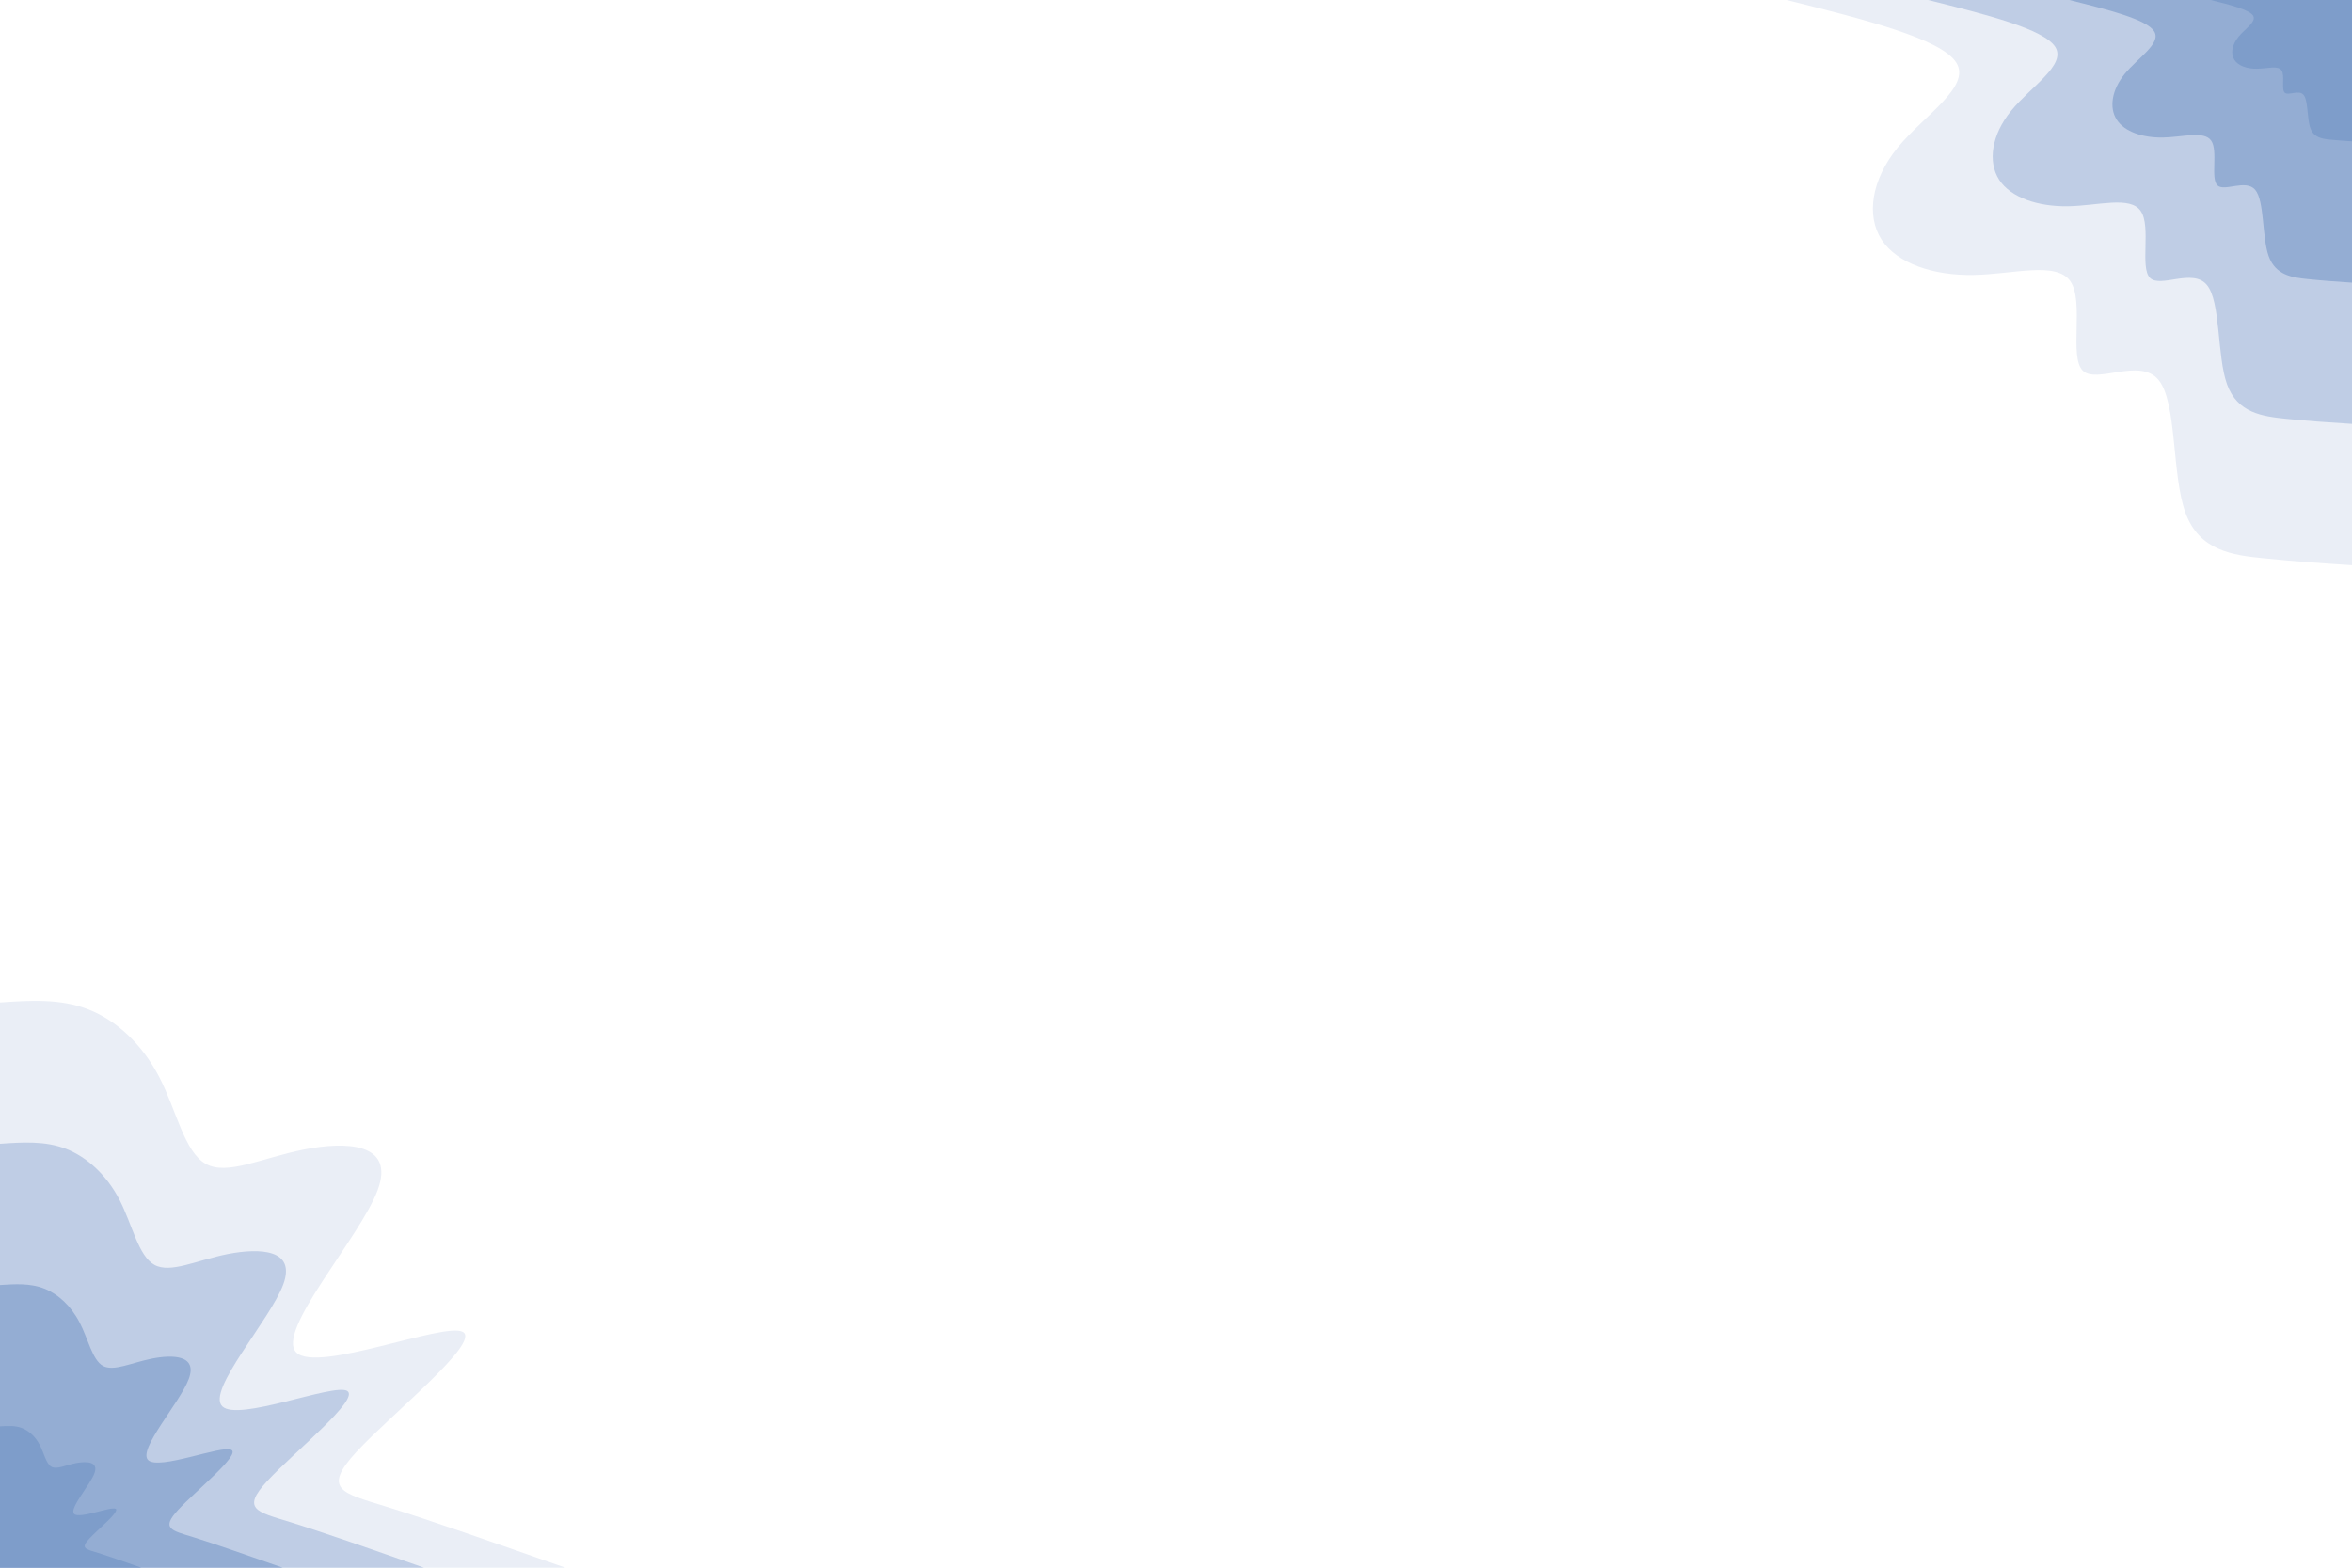 <svg id="visual" viewBox="0 0 1920 1280" width="1920" height="1280" xmlns="http://www.w3.org/2000/svg" xmlns:xlink="http://www.w3.org/1999/xlink" version="1.1"><rect x="0" y="0" width="1920" height="1280" fill="#ffffff"></rect><defs><linearGradient id="grad1_0" x1="33.3%" y1="0%" x2="100%" y2="100%"><stop offset="20%" stop-color="#7e9dca" stop-opacity="1"></stop><stop offset="80%" stop-color="#7e9dca" stop-opacity="1"></stop></linearGradient></defs><defs><linearGradient id="grad1_1" x1="33.3%" y1="0%" x2="100%" y2="100%"><stop offset="20%" stop-color="#7e9dca" stop-opacity="1"></stop><stop offset="80%" stop-color="#aabddc" stop-opacity="1"></stop></linearGradient></defs><defs><linearGradient id="grad1_2" x1="33.3%" y1="0%" x2="100%" y2="100%"><stop offset="20%" stop-color="#d5dded" stop-opacity="1"></stop><stop offset="80%" stop-color="#aabddc" stop-opacity="1"></stop></linearGradient></defs><defs><linearGradient id="grad1_3" x1="33.3%" y1="0%" x2="100%" y2="100%"><stop offset="20%" stop-color="#d5dded" stop-opacity="1"></stop><stop offset="80%" stop-color="#ffffff" stop-opacity="1"></stop></linearGradient></defs><defs><linearGradient id="grad2_0" x1="0%" y1="0%" x2="66.7%" y2="100%"><stop offset="20%" stop-color="#7e9dca" stop-opacity="1"></stop><stop offset="80%" stop-color="#7e9dca" stop-opacity="1"></stop></linearGradient></defs><defs><linearGradient id="grad2_1" x1="0%" y1="0%" x2="66.7%" y2="100%"><stop offset="20%" stop-color="#aabddc" stop-opacity="1"></stop><stop offset="80%" stop-color="#7e9dca" stop-opacity="1"></stop></linearGradient></defs><defs><linearGradient id="grad2_2" x1="0%" y1="0%" x2="66.7%" y2="100%"><stop offset="20%" stop-color="#aabddc" stop-opacity="1"></stop><stop offset="80%" stop-color="#d5dded" stop-opacity="1"></stop></linearGradient></defs><defs><linearGradient id="grad2_3" x1="0%" y1="0%" x2="66.7%" y2="100%"><stop offset="20%" stop-color="#ffffff" stop-opacity="1"></stop><stop offset="80%" stop-color="#d5dded" stop-opacity="1"></stop></linearGradient></defs><g transform="translate(1920, 0)"><path d="M0 461.5C-23.4 460 -46.9 458.4 -72.2 455.8C-97.5 453.3 -124.7 449.7 -136 418.5C-147.3 387.3 -142.7 328.4 -158 310.1C-173.3 291.7 -208.5 313.8 -219.8 302.6C-231.1 291.3 -218.5 246.6 -229.8 229.8C-241.2 213 -276.5 224 -309 224.5C-341.6 225.1 -371.3 215.2 -384 195.7C-396.7 176.1 -392.4 146.9 -370.9 120.5C-349.4 94.2 -310.7 70.8 -323 51.2C-335.2 31.6 -398.4 15.8 -461.5 0L0 0Z" fill="#eaeef6"></path><path d="M0 346.1C-17.6 345 -35.2 343.8 -54.1 341.9C-73.1 339.9 -93.5 337.3 -102 313.8C-110.4 290.4 -107 246.3 -118.5 232.6C-130 218.8 -156.4 235.4 -164.9 226.9C-173.3 218.5 -163.8 185 -172.4 172.4C-180.9 159.7 -207.4 168 -231.8 168.4C-256.2 168.8 -278.5 161.4 -288 146.8C-297.5 132.1 -294.3 110.1 -278.2 90.4C-262.1 70.6 -233.1 53.1 -242.2 38.4C-251.4 23.7 -298.8 11.8 -346.1 0L0 0Z" fill="#bfcde5"></path><path d="M0 230.8C-11.7 230 -23.4 229.2 -36.1 227.9C-48.8 226.6 -62.3 224.8 -68 209.2C-73.6 193.6 -71.3 164.2 -79 155C-86.7 145.9 -104.3 156.9 -109.9 151.3C-115.6 145.7 -109.2 123.3 -114.9 114.9C-120.6 106.5 -138.3 112 -154.5 112.3C-170.8 112.5 -185.7 107.6 -192 97.8C-198.4 88.1 -196.2 73.4 -185.5 60.3C-174.7 47.1 -155.4 35.4 -161.5 25.6C-167.6 15.8 -199.2 7.9 -230.8 0L0 0Z" fill="#94add3"></path><path d="M0 115.4C-5.9 115 -11.7 114.6 -18 114C-24.4 113.3 -31.2 112.4 -34 104.6C-36.8 96.8 -35.7 82.1 -39.5 77.5C-43.3 72.9 -52.1 78.5 -55 75.6C-57.8 72.8 -54.6 61.7 -57.5 57.5C-60.3 53.2 -69.1 56 -77.3 56.1C-85.4 56.3 -92.8 53.8 -96 48.9C-99.2 44 -98.1 36.7 -92.7 30.1C-87.4 23.5 -77.7 17.7 -80.7 12.8C-83.8 7.9 -99.6 3.9 -115.4 0L0 0Z" fill="#7e9dca"></path></g><g transform="translate(0, 1280)"><path d="M0 -461.5C24.6 -463.2 49.3 -464.8 72.2 -455.8C95.1 -446.9 116.2 -427.3 130.1 -400.4C144 -373.5 150.5 -339.4 168 -329.7C185.4 -319.9 213.7 -334.6 248 -341.4C282.4 -348.2 322.7 -347.1 308.3 -308.3C293.9 -269.5 224.7 -192.9 241.9 -175.7C259.1 -158.6 362.7 -200.8 377.8 -192.5C392.9 -184.2 319.5 -125.4 291 -94.6C262.6 -63.8 279.2 -61 315.1 -49.9C351 -38.8 406.2 -19.4 461.5 0L0 0Z" fill="#eaeef6"></path><path d="M0 -346.1C18.5 -347.4 37 -348.6 54.1 -341.9C71.3 -335.1 87.2 -320.4 97.6 -300.3C108 -280.1 112.9 -254.6 126 -247.3C139.1 -240 160.3 -251 186 -256.1C211.8 -261.1 242 -260.3 231.2 -231.2C220.4 -202.1 168.5 -144.7 181.4 -131.8C194.3 -118.9 272 -150.6 283.3 -144.4C294.7 -138.1 239.6 -94 218.3 -70.9C196.9 -47.8 209.4 -45.7 236.3 -37.4C263.2 -29.1 304.7 -14.6 346.1 0L0 0Z" fill="#bfcde5"></path><path d="M0 -230.8C12.3 -231.6 24.6 -232.4 36.1 -227.9C47.5 -223.4 58.1 -213.6 65 -200.2C72 -186.8 75.3 -169.7 84 -164.8C92.7 -160 106.9 -167.3 124 -170.7C141.2 -174.1 161.4 -173.6 154.1 -154.1C146.9 -134.7 112.3 -96.5 120.9 -87.9C129.6 -79.3 181.3 -100.4 188.9 -96.2C196.4 -92.1 159.7 -62.7 145.5 -47.3C131.3 -31.9 139.6 -30.5 157.5 -25C175.5 -19.4 203.1 -9.7 230.8 0L0 0Z" fill="#94add3"></path><path d="M0 -115.4C6.2 -115.8 12.3 -116.2 18 -114C23.8 -111.7 29.1 -106.8 32.5 -100.1C36 -93.4 37.6 -84.9 42 -82.4C46.4 -80 53.4 -83.7 62 -85.4C70.6 -87 80.7 -86.8 77.1 -77.1C73.5 -67.4 56.2 -48.2 60.5 -43.9C64.8 -39.6 90.7 -50.2 94.4 -48.1C98.2 -46 79.9 -31.3 72.8 -23.6C65.6 -15.9 69.8 -15.2 78.8 -12.5C87.7 -9.7 101.6 -4.9 115.4 0L0 0Z" fill="#7e9dca"></path></g></svg>